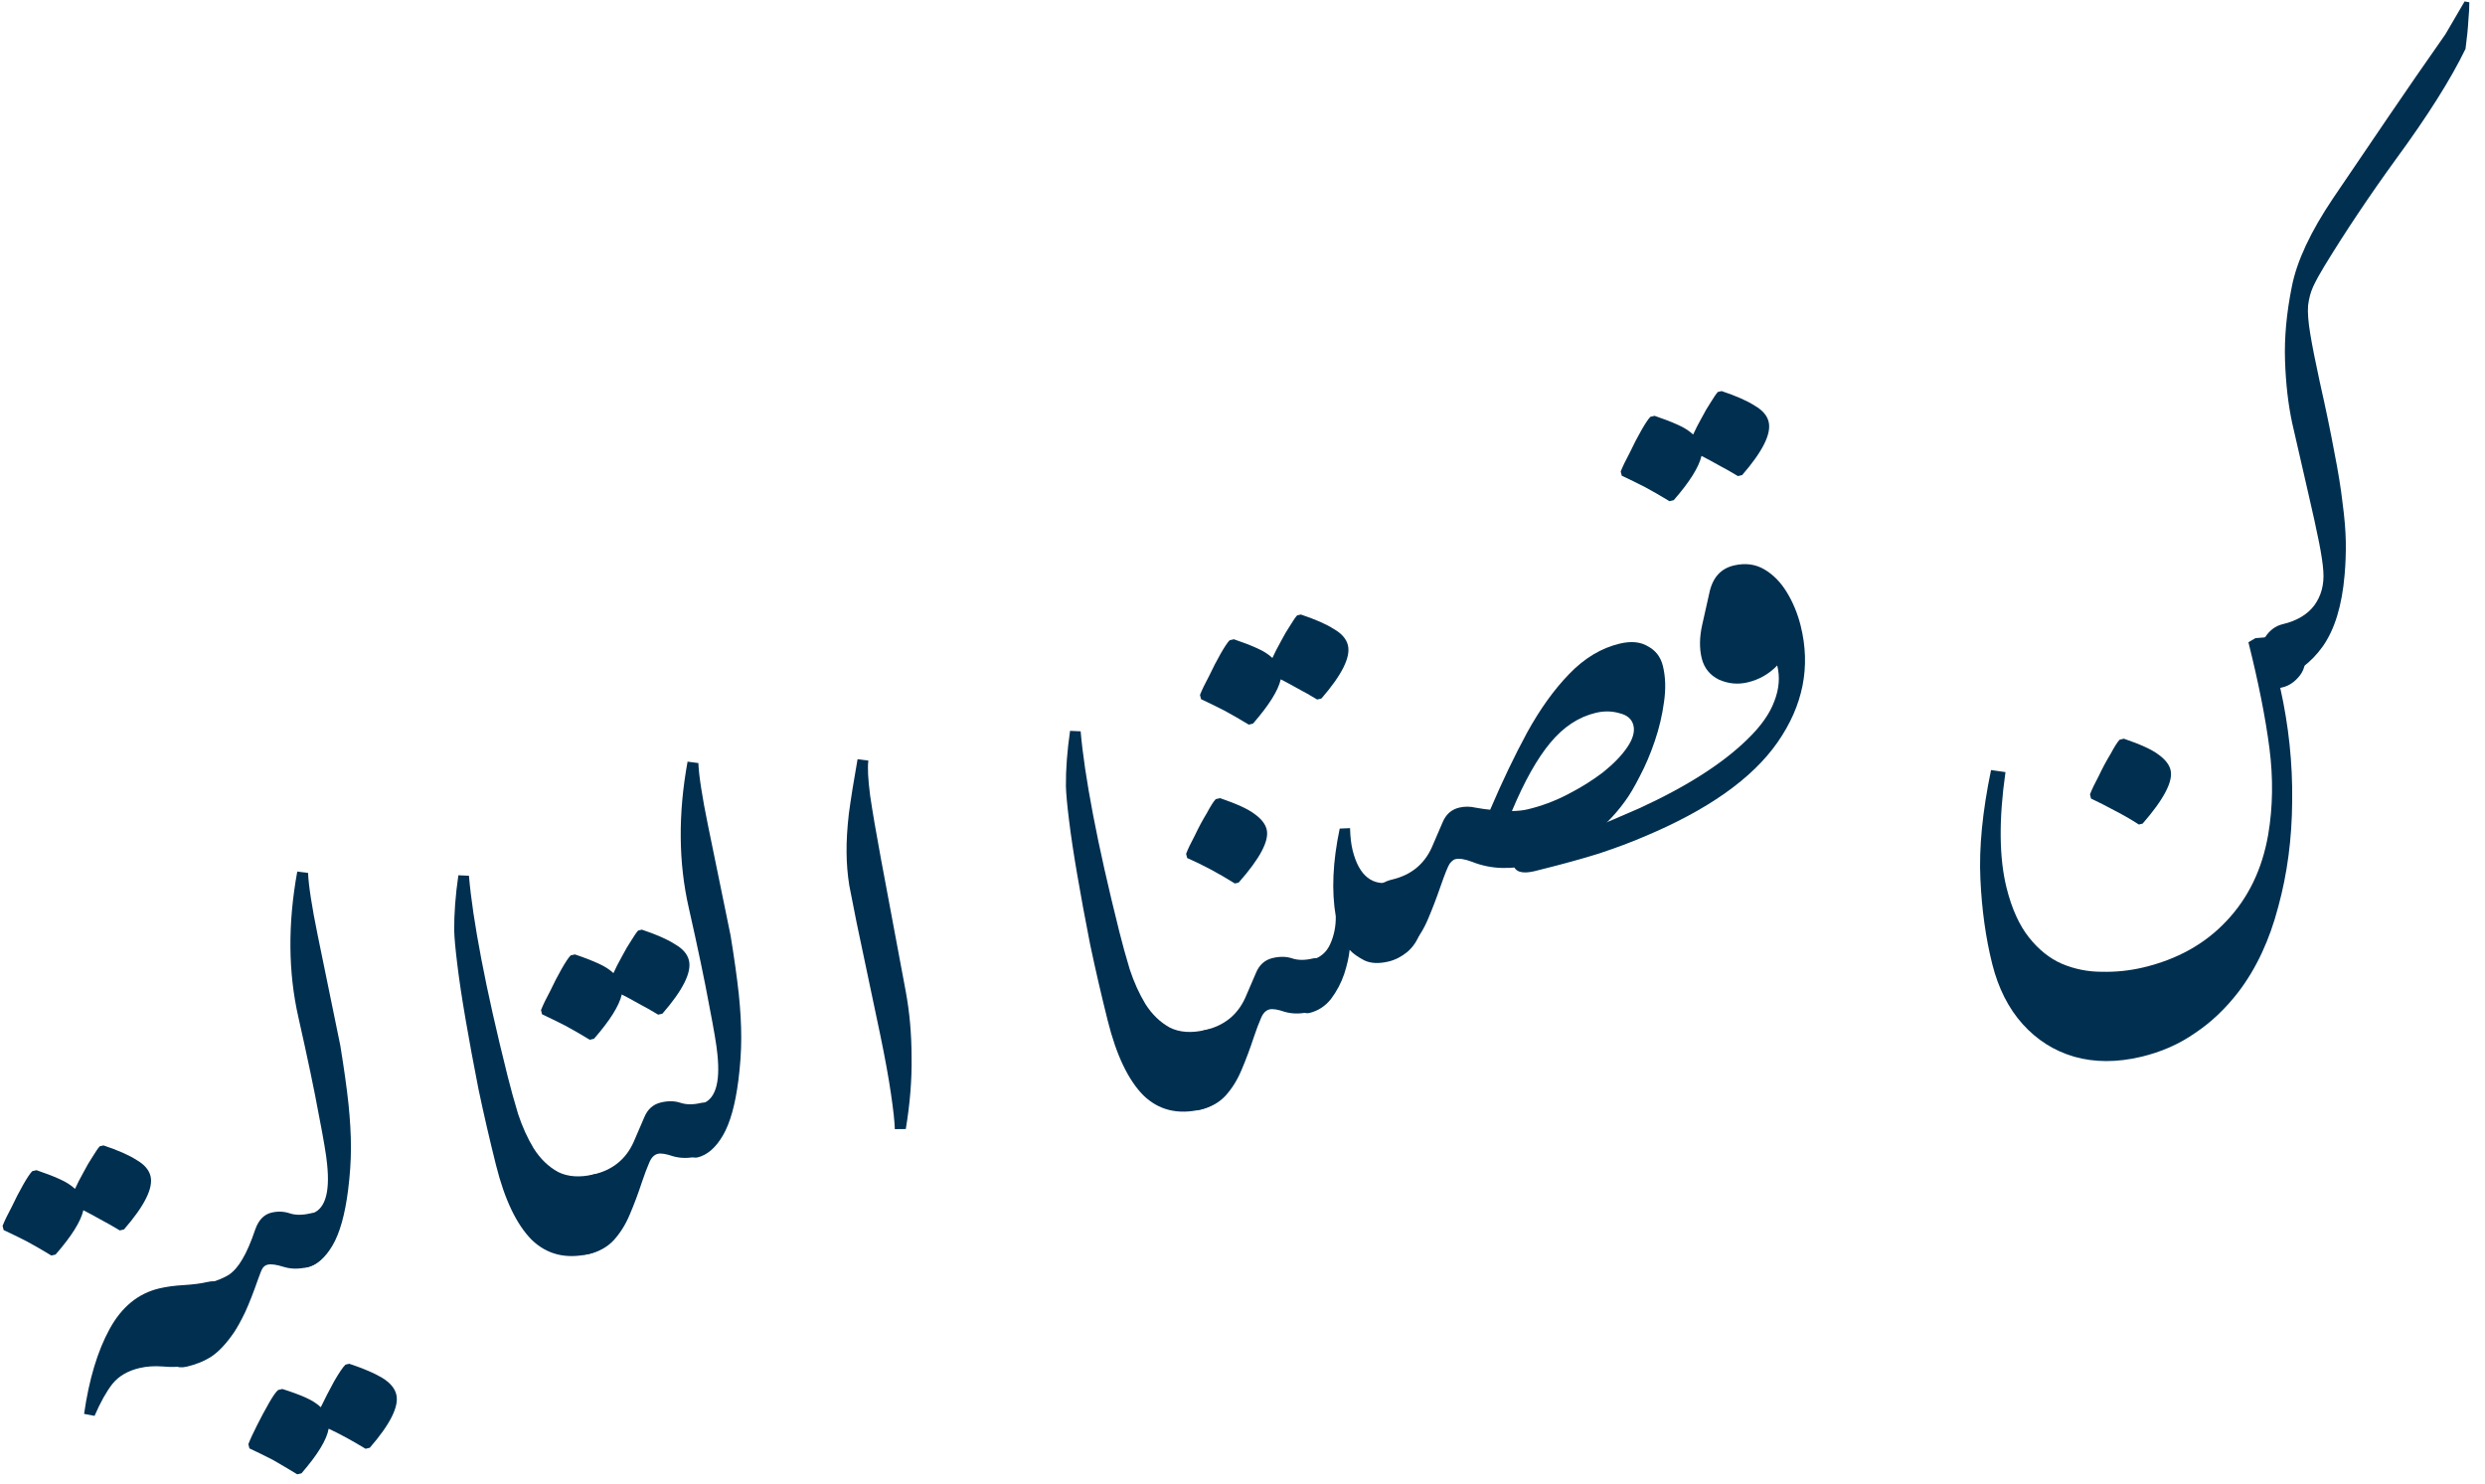 <svg width="144" height="86" viewBox="0 0 144 86" fill="none" xmlns="http://www.w3.org/2000/svg">
<path d="M2.976 72.757C2.476 72.453 2.004 72.18 1.559 71.94C1.096 71.704 0.647 71.485 0.211 71.281L0.15 71.036C0.268 70.74 0.445 70.372 0.682 69.933C0.895 69.479 1.116 69.053 1.343 68.654C1.57 68.255 1.745 67.994 1.868 67.869L2.113 67.811C2.617 67.98 3.065 68.152 3.455 68.328C3.823 68.491 4.12 68.68 4.347 68.894C4.483 68.594 4.645 68.278 4.831 67.946C5.013 67.596 5.195 67.285 5.377 67.012C5.554 66.721 5.688 66.526 5.779 66.428L5.997 66.376C6.837 66.657 7.475 66.938 7.911 67.219C8.36 67.477 8.63 67.787 8.721 68.15C8.893 68.838 8.381 69.869 7.186 71.245L6.941 71.303C6.555 71.068 6.185 70.858 5.831 70.673C5.472 70.47 5.139 70.29 4.83 70.132C4.684 70.781 4.148 71.636 3.221 72.699L2.976 72.757Z" fill="#002F50"/>
<path d="M5.479 82.049L4.873 81.933C5.16 79.929 5.654 78.287 6.354 77.01C7.054 75.732 8.013 74.95 9.23 74.662C9.648 74.564 10.122 74.499 10.653 74.47C11.203 74.436 11.659 74.376 12.023 74.29C12.622 74.149 12.995 74.368 13.139 74.947C13.289 75.545 13.284 76.141 13.125 76.734C12.966 77.328 12.679 77.837 12.266 78.261C11.875 78.698 11.389 78.985 10.807 79.123C10.408 79.217 9.951 79.239 9.438 79.187C8.948 79.149 8.494 79.18 8.076 79.279C7.404 79.437 6.884 79.742 6.515 80.194C6.166 80.641 5.82 81.259 5.479 82.049Z" fill="#002F50"/>
<path d="M17.225 85.436C16.725 85.132 16.251 84.851 15.801 84.593C15.338 84.357 14.889 84.137 14.453 83.933L14.392 83.689C14.496 83.415 14.665 83.049 14.897 82.591C15.115 82.156 15.344 81.728 15.585 81.307C15.813 80.908 15.99 80.655 16.117 80.549L16.362 80.491C16.884 80.655 17.329 80.819 17.697 80.981C18.065 81.144 18.362 81.332 18.589 81.547C18.817 81.072 19.076 80.569 19.366 80.04C19.662 79.529 19.88 79.209 20.021 79.08L20.239 79.029C21.079 79.31 21.715 79.582 22.146 79.844C22.6 80.121 22.872 80.44 22.963 80.802C23.135 81.49 22.623 82.522 21.428 83.897L21.183 83.955C20.411 83.485 19.699 83.097 19.045 82.792C18.936 83.431 18.41 84.293 17.47 85.379L17.225 85.436Z" fill="#002F50"/>
<path d="M10.839 79.193C10.239 79.335 9.867 79.116 9.722 78.537C9.591 78.011 9.598 77.463 9.743 76.892C9.866 76.306 10.121 75.786 10.507 75.331C10.907 74.853 11.432 74.527 12.081 74.355C12.567 74.221 12.96 74.061 13.26 73.875C13.555 73.671 13.816 73.37 14.044 72.971C14.289 72.568 14.539 71.991 14.794 71.24C14.985 70.697 15.299 70.373 15.735 70.27C16.098 70.184 16.448 70.198 16.784 70.31C17.12 70.423 17.524 70.423 17.996 70.312C18.232 70.256 18.453 70.329 18.657 70.53C18.857 70.713 18.988 70.931 19.052 71.184C19.192 71.746 19.124 72.241 18.846 72.671C18.583 73.079 18.242 73.332 17.824 73.43C17.315 73.55 16.852 73.545 16.434 73.413C16.017 73.282 15.708 73.24 15.508 73.287C15.399 73.312 15.308 73.372 15.236 73.466C15.177 73.538 15.086 73.751 14.963 74.106C14.694 74.879 14.442 75.523 14.206 76.04C13.965 76.537 13.753 76.923 13.571 77.196C13.135 77.836 12.703 78.302 12.276 78.595C11.863 78.865 11.384 79.065 10.839 79.193Z" fill="#002F50"/>
<path d="M17.798 73.441C17.653 73.475 17.469 73.432 17.247 73.312C17.006 73.196 16.838 72.948 16.743 72.568C16.602 72.007 16.673 71.52 16.955 71.108C17.218 70.701 17.559 70.448 17.977 70.349C18.813 70.152 19.138 69.183 18.953 67.443C18.912 66.974 18.754 66.033 18.478 64.621C18.22 63.206 17.826 61.323 17.296 58.974C16.698 56.354 16.674 53.531 17.226 50.505L17.852 50.587C17.866 50.948 17.92 51.434 18.015 52.044C18.105 52.636 18.237 53.353 18.409 54.195L19.72 60.588C19.937 61.918 20.095 63.05 20.195 63.986C20.289 64.903 20.337 65.745 20.336 66.513C20.336 67.28 20.281 68.098 20.171 68.968C19.989 70.392 19.689 71.46 19.27 72.172C18.852 72.885 18.361 73.308 17.798 73.441Z" fill="#002F50"/>
<path d="M34.157 72.661C32.812 72.978 31.695 72.705 30.806 71.841C29.93 70.954 29.243 69.515 28.744 67.523C28.368 66.02 28.028 64.547 27.725 63.104C27.44 61.656 27.193 60.324 26.985 59.107C26.772 57.873 26.611 56.808 26.503 55.913C26.39 55 26.329 54.333 26.32 53.913C26.312 52.956 26.392 51.892 26.561 50.721L27.174 50.749C27.282 52.028 27.521 53.639 27.893 55.585C28.264 57.53 28.774 59.797 29.422 62.387C29.594 63.075 29.793 63.795 30.02 64.547C30.26 65.276 30.562 65.944 30.925 66.548C31.306 67.149 31.775 67.604 32.334 67.913C32.906 68.2 33.601 68.247 34.418 68.054C35.199 67.869 35.719 68.293 35.977 69.325C36.15 70.013 36.149 70.589 35.976 71.052C35.803 71.514 35.54 71.883 35.185 72.159C34.845 72.412 34.502 72.579 34.157 72.661Z" fill="#002F50"/>
<path d="M34.176 60.253C33.676 59.949 33.204 59.677 32.759 59.437C32.296 59.201 31.847 58.981 31.411 58.777L31.35 58.533C31.468 58.236 31.645 57.869 31.882 57.429C32.095 56.976 32.316 56.55 32.543 56.151C32.77 55.752 32.945 55.49 33.068 55.365L33.313 55.308C33.817 55.476 34.264 55.649 34.655 55.825C35.023 55.988 35.32 56.176 35.547 56.391C35.683 56.09 35.845 55.774 36.031 55.443C36.213 55.093 36.395 54.781 36.577 54.508C36.754 54.217 36.888 54.023 36.979 53.924L37.197 53.873C38.037 54.154 38.675 54.435 39.11 54.716C39.56 54.974 39.83 55.284 39.92 55.646C40.093 56.334 39.581 57.366 38.386 58.741L38.141 58.799C37.755 58.564 37.385 58.355 37.031 58.17C36.672 57.967 36.339 57.786 36.03 57.629C35.884 58.277 35.348 59.133 34.421 60.196L34.176 60.253Z" fill="#002F50"/>
<path d="M34.121 72.669C33.358 72.849 32.847 72.423 32.589 71.391C32.422 70.721 32.424 70.155 32.597 69.692C32.752 69.233 32.997 68.869 33.333 68.597C33.688 68.322 34.047 68.141 34.41 68.056C35.5 67.798 36.268 67.176 36.713 66.189L37.334 64.747C37.525 64.28 37.848 63.993 38.302 63.886C38.72 63.787 39.096 63.794 39.432 63.907C39.769 64.019 40.164 64.022 40.618 63.915C40.854 63.859 41.072 63.922 41.272 64.105C41.471 64.288 41.603 64.507 41.666 64.76C41.825 65.394 41.743 65.912 41.42 66.314C41.093 66.698 40.757 66.931 40.412 67.013C39.903 67.133 39.431 67.129 38.995 67.002C38.595 66.866 38.305 66.82 38.123 66.862C37.905 66.914 37.737 67.088 37.619 67.384C37.496 67.663 37.357 68.031 37.202 68.49C36.984 69.155 36.748 69.786 36.493 70.383C36.252 70.958 35.943 71.453 35.566 71.868C35.202 72.26 34.721 72.528 34.121 72.669Z" fill="#002F50"/>
<path d="M40.415 67.073C40.27 67.108 40.086 67.065 39.864 66.945C39.623 66.829 39.455 66.581 39.36 66.201C39.219 65.639 39.29 65.153 39.572 64.741C39.836 64.334 40.176 64.08 40.594 63.982C41.43 63.785 41.755 62.816 41.57 61.076C41.529 60.606 41.371 59.666 41.095 58.254C40.837 56.838 40.443 54.956 39.913 52.607C39.315 49.986 39.291 47.163 39.843 44.137L40.469 44.219C40.483 44.581 40.537 45.066 40.632 45.677C40.722 46.269 40.854 46.986 41.026 47.828L42.337 54.221C42.554 55.55 42.712 56.683 42.812 57.618C42.907 58.536 42.954 59.378 42.953 60.145C42.953 60.913 42.898 61.731 42.788 62.601C42.606 64.025 42.306 65.093 41.887 65.805C41.469 66.518 40.978 66.94 40.415 67.073Z" fill="#002F50"/>
<path d="M52.488 65.427L51.854 65.433C51.841 64.995 51.766 64.313 51.63 63.386C51.495 62.459 51.291 61.337 51.019 60.02L49.64 53.471C49.473 52.647 49.33 51.923 49.212 51.299C49.113 50.67 49.061 50.04 49.057 49.408C49.048 48.758 49.092 48.01 49.188 47.162C49.302 46.311 49.47 45.255 49.694 43.994L50.32 44.076C50.265 44.472 50.299 45.145 50.421 46.094C50.557 47.021 50.763 48.229 51.039 49.717L52.492 57.486C52.709 58.663 52.82 59.912 52.824 61.234C52.846 62.552 52.734 63.95 52.488 65.427Z" fill="#002F50"/>
<path d="M69.604 64.291C68.26 64.609 67.143 64.336 66.253 63.472C65.377 62.585 64.69 61.146 64.192 59.154C63.816 57.651 63.476 56.178 63.172 54.735C62.887 53.287 62.64 51.955 62.432 50.738C62.219 49.503 62.059 48.439 61.95 47.544C61.837 46.631 61.776 45.964 61.767 45.544C61.759 44.587 61.839 43.523 62.008 42.352L62.621 42.38C62.729 43.658 62.969 45.27 63.34 47.215C63.711 49.161 64.221 51.428 64.869 54.018C65.041 54.706 65.24 55.426 65.467 56.178C65.707 56.907 66.009 57.575 66.372 58.179C66.753 58.78 67.223 59.234 67.781 59.544C68.353 59.831 69.048 59.878 69.865 59.685C70.647 59.5 71.166 59.924 71.425 60.956C71.597 61.644 71.597 62.22 71.424 62.682C71.251 63.145 70.987 63.514 70.633 63.79C70.292 64.043 69.949 64.21 69.604 64.291Z" fill="#002F50"/>
<path d="M71.558 51.197C70.6 50.599 69.678 50.107 68.793 49.721L68.732 49.477C68.837 49.203 69.007 48.846 69.243 48.407C69.457 47.953 69.687 47.525 69.932 47.122C70.155 46.705 70.328 46.434 70.45 46.309L70.695 46.252C71.663 46.579 72.337 46.89 72.718 47.184C73.095 47.459 73.322 47.751 73.399 48.059C73.562 48.71 73.021 49.739 71.776 51.146L71.558 51.197Z" fill="#002F50"/>
<path d="M69.568 64.3C68.805 64.48 68.295 64.054 68.037 63.022C67.869 62.352 67.871 61.785 68.044 61.323C68.199 60.864 68.444 60.499 68.781 60.228C69.135 59.953 69.494 59.772 69.857 59.687C70.947 59.429 71.715 58.807 72.161 57.819L72.781 56.378C72.972 55.911 73.295 55.624 73.749 55.517C74.167 55.418 74.544 55.425 74.88 55.538C75.216 55.65 75.611 55.653 76.065 55.545C76.301 55.49 76.519 55.553 76.719 55.736C76.919 55.919 77.05 56.138 77.114 56.391C77.272 57.025 77.19 57.543 76.868 57.945C76.54 58.329 76.204 58.562 75.859 58.644C75.35 58.764 74.878 58.76 74.442 58.633C74.043 58.497 73.752 58.45 73.57 58.493C73.352 58.545 73.184 58.719 73.066 59.015C72.943 59.294 72.804 59.662 72.65 60.12C72.431 60.786 72.195 61.417 71.94 62.014C71.699 62.589 71.39 63.084 71.013 63.499C70.649 63.891 70.168 64.158 69.568 64.3Z" fill="#002F50"/>
<path d="M72.362 41.991C71.862 41.687 71.39 41.415 70.945 41.175C70.482 40.939 70.033 40.719 69.597 40.515L69.536 40.271C69.654 39.974 69.831 39.606 70.068 39.167C70.281 38.714 70.502 38.288 70.729 37.889C70.956 37.49 71.131 37.228 71.254 37.103L71.499 37.045C72.003 37.214 72.451 37.386 72.841 37.563C73.209 37.725 73.506 37.914 73.733 38.129C73.869 37.828 74.031 37.512 74.217 37.18C74.399 36.831 74.581 36.519 74.763 36.246C74.94 35.955 75.074 35.76 75.165 35.662L75.383 35.611C76.223 35.892 76.861 36.173 77.296 36.453C77.746 36.712 78.016 37.022 78.107 37.384C78.279 38.072 77.767 39.104 76.572 40.479L76.327 40.537C75.941 40.302 75.571 40.092 75.217 39.907C74.858 39.704 74.525 39.524 74.216 39.367C74.07 40.015 73.534 40.87 72.607 41.933L72.362 41.991Z" fill="#002F50"/>
<path d="M75.863 58.704C75.717 58.739 75.533 58.696 75.311 58.576C75.07 58.46 74.902 58.212 74.807 57.831C74.667 57.27 74.74 56.793 75.026 56.399C75.29 55.992 75.628 55.73 76.041 55.613C76.528 55.479 76.875 55.176 77.084 54.705C77.307 54.211 77.414 53.678 77.405 53.104C77.152 51.63 77.228 49.934 77.633 48.016L78.232 47.99C78.246 48.505 78.296 48.934 78.382 49.278C78.758 50.781 79.545 51.391 80.744 51.108C81.525 50.923 82.045 51.347 82.303 52.38C82.466 53.031 82.462 53.589 82.289 54.051C82.134 54.51 81.882 54.886 81.532 55.179C81.196 55.451 80.837 55.631 80.456 55.721C79.892 55.854 79.425 55.83 79.052 55.65C78.675 55.451 78.394 55.249 78.208 55.044C78.171 55.436 78.067 55.902 77.894 56.441C77.716 56.962 77.462 57.444 77.13 57.887C76.794 58.312 76.371 58.584 75.863 58.704Z" fill="#002F50"/>
<path d="M80.38 55.583C79.617 55.763 79.107 55.337 78.848 54.305C78.681 53.635 78.683 53.068 78.856 52.606C79.011 52.147 79.256 51.782 79.592 51.511C79.947 51.236 80.306 51.055 80.669 50.969C81.759 50.712 82.527 50.09 82.972 49.102L83.593 47.661C83.784 47.194 84.107 46.907 84.561 46.8C84.87 46.727 85.188 46.729 85.514 46.805C85.837 46.863 86.116 46.903 86.352 46.923C87.043 45.303 87.757 43.811 88.494 42.448C89.248 41.081 90.062 39.949 90.934 39.053C91.82 38.134 92.799 37.548 93.871 37.295C94.525 37.14 95.068 37.194 95.499 37.457C95.944 37.697 96.23 38.071 96.357 38.578C96.515 39.212 96.538 39.916 96.424 40.691C96.323 41.443 96.146 42.195 95.891 42.945C95.636 43.696 95.345 44.378 95.018 44.993C94.709 45.603 94.425 46.082 94.166 46.431C93.552 47.285 92.782 48.052 91.855 48.731C90.924 49.392 89.922 49.849 88.85 50.102C88.251 50.244 87.651 50.309 87.052 50.297C86.453 50.285 85.865 50.165 85.288 49.937C84.884 49.782 84.564 49.733 84.328 49.789C84.237 49.811 84.132 49.893 84.014 50.036C83.914 50.175 83.73 50.63 83.462 51.403C83.239 52.05 83 52.673 82.745 53.27C82.504 53.844 82.195 54.339 81.818 54.754C81.459 55.165 80.98 55.441 80.38 55.583ZM88.512 46.903C89.311 46.714 90.085 46.426 90.835 46.038C91.603 45.645 92.293 45.214 92.906 44.743C93.515 44.254 93.981 43.77 94.304 43.291C94.626 42.812 94.743 42.392 94.652 42.03C94.561 41.668 94.291 41.434 93.842 41.329C93.406 41.202 92.952 41.194 92.479 41.306C91.48 41.542 90.597 42.124 89.829 43.053C89.074 43.96 88.335 45.276 87.612 47C87.785 46.998 87.946 46.988 88.096 46.972C88.246 46.956 88.385 46.933 88.512 46.903Z" fill="#002F50"/>
<path d="M96.742 29.043C96.243 28.739 95.771 28.467 95.326 28.227C94.863 27.991 94.413 27.771 93.978 27.567L93.916 27.322C94.035 27.026 94.212 26.658 94.448 26.219C94.662 25.766 94.883 25.34 95.11 24.941C95.337 24.542 95.512 24.28 95.635 24.155L95.88 24.097C96.384 24.266 96.831 24.438 97.222 24.615C97.59 24.777 97.887 24.966 98.114 25.181C98.25 24.88 98.412 24.564 98.598 24.232C98.78 23.882 98.962 23.571 99.143 23.298C99.321 23.007 99.455 22.812 99.546 22.714L99.764 22.663C100.604 22.944 101.241 23.224 101.677 23.505C102.127 23.764 102.397 24.074 102.487 24.436C102.66 25.124 102.148 26.156 100.953 27.531L100.708 27.589C100.322 27.354 99.952 27.144 99.598 26.959C99.239 26.756 98.905 26.576 98.597 26.419C98.451 27.067 97.915 27.922 96.988 28.985L96.742 29.043Z" fill="#002F50"/>
<path d="M88.913 50.486C88.205 50.653 87.798 50.529 87.694 50.112C87.649 49.931 87.676 49.771 87.776 49.633C87.858 49.498 88.08 49.388 88.444 49.302C89.511 49.031 90.64 48.659 91.83 48.186C93.015 47.696 94.076 47.244 95.012 46.831C97.755 45.57 99.845 44.232 101.281 42.819C102.04 42.084 102.551 41.359 102.815 40.645C103.097 39.926 103.154 39.232 102.986 38.562C102.514 39.057 101.941 39.384 101.269 39.543C100.706 39.676 100.154 39.624 99.614 39.387C99.087 39.128 98.754 38.717 98.613 38.156C98.468 37.577 98.478 36.922 98.642 36.193L99.051 34.37C99.234 33.484 99.706 32.95 100.469 32.77C101.123 32.615 101.709 32.688 102.226 32.988C102.744 33.288 103.182 33.731 103.54 34.317C103.899 34.904 104.166 35.55 104.343 36.257C104.937 38.629 104.49 40.882 103.004 43.017C101.532 45.129 98.931 46.961 95.201 48.512C94.507 48.811 93.671 49.123 92.694 49.45C91.731 49.754 90.471 50.099 88.913 50.486Z" fill="#002F50"/>
<path d="M123.943 47.78C123.461 47.472 122.989 47.2 122.526 46.964C122.059 46.71 121.607 46.481 121.171 46.277L121.11 46.032C121.215 45.758 121.385 45.402 121.621 44.962C121.835 44.509 122.065 44.081 122.31 43.678C122.533 43.261 122.706 42.99 122.828 42.865L123.074 42.807C124.041 43.135 124.715 43.446 125.096 43.739C125.473 44.015 125.7 44.306 125.777 44.614C125.94 45.266 125.401 46.304 124.161 47.728L123.943 47.78Z" fill="#002F50"/>
<path d="M124.065 61.243C122.666 61.573 121.376 61.571 120.196 61.236C119.033 60.897 118.039 60.268 117.213 59.351C116.387 58.434 115.798 57.269 115.444 55.856C115.068 54.353 114.84 52.71 114.759 50.926C114.674 49.124 114.879 47.024 115.376 44.625L116.213 44.743C115.821 47.482 115.843 49.721 116.278 51.46C116.577 52.655 117.008 53.608 117.57 54.319C118.133 55.03 118.771 55.541 119.484 55.852C120.215 56.159 120.984 56.313 121.792 56.314C122.605 56.333 123.402 56.25 124.184 56.066C126.164 55.598 127.776 54.7 129.021 53.37C130.285 52.036 131.089 50.369 131.436 48.37C131.709 46.771 131.733 45.097 131.507 43.348C131.281 41.598 130.875 39.556 130.291 37.219L130.693 36.981C131.356 36.939 131.942 36.858 132.45 36.738C132.687 36.683 132.902 36.737 133.097 36.902C133.293 37.067 133.429 37.303 133.506 37.611C133.66 38.227 133.585 38.734 133.28 39.132C132.989 39.507 132.653 39.74 132.272 39.83L132.135 39.862C132.625 42.048 132.855 44.237 132.826 46.431C132.812 48.601 132.542 50.64 132.019 52.547C131.518 54.468 130.755 56.106 129.728 57.461C128.973 58.444 128.126 59.249 127.185 59.873C126.268 60.512 125.227 60.968 124.065 61.243Z" fill="#002F50"/>
<path d="M132.101 39.262C131.956 39.296 131.772 39.253 131.55 39.133C131.309 39.017 131.141 38.77 131.046 38.389C130.906 37.828 130.976 37.341 131.258 36.929C131.522 36.522 131.862 36.269 132.28 36.17C133.098 35.977 133.709 35.613 134.113 35.076C134.513 34.521 134.686 33.867 134.632 33.112C134.609 32.715 134.526 32.15 134.381 31.417C134.231 30.666 134.028 29.736 133.769 28.627L132.825 24.506C132.594 23.429 132.456 22.225 132.412 20.893C132.367 19.561 132.499 18.13 132.809 16.599C133.096 15.131 133.892 13.428 135.196 11.49C136.264 9.915 137.319 8.361 138.359 6.831C139.414 5.278 140.53 3.662 141.707 1.984L142.818 0.082L143.091 0.133C143.095 0.381 143.077 0.731 143.036 1.182C143.013 1.628 142.958 2.178 142.871 2.831C142.021 4.586 140.678 6.715 138.842 9.22C138.069 10.284 137.333 11.34 136.633 12.388C135.947 13.413 135.297 14.429 134.683 15.437C134.424 15.863 134.212 16.248 134.049 16.594C133.899 16.917 133.799 17.286 133.748 17.7C133.716 18.111 133.759 18.666 133.877 19.367C133.99 20.05 134.173 20.975 134.427 22.143C134.78 23.709 135.061 25.062 135.269 26.202C135.491 27.319 135.65 28.298 135.745 29.139C135.858 29.975 135.921 30.727 135.934 31.395C135.943 32.045 135.92 32.684 135.865 33.31C135.714 35.091 135.291 36.476 134.595 37.465C133.896 38.436 133.064 39.035 132.101 39.262Z" fill="#002F50"/>
</svg>
